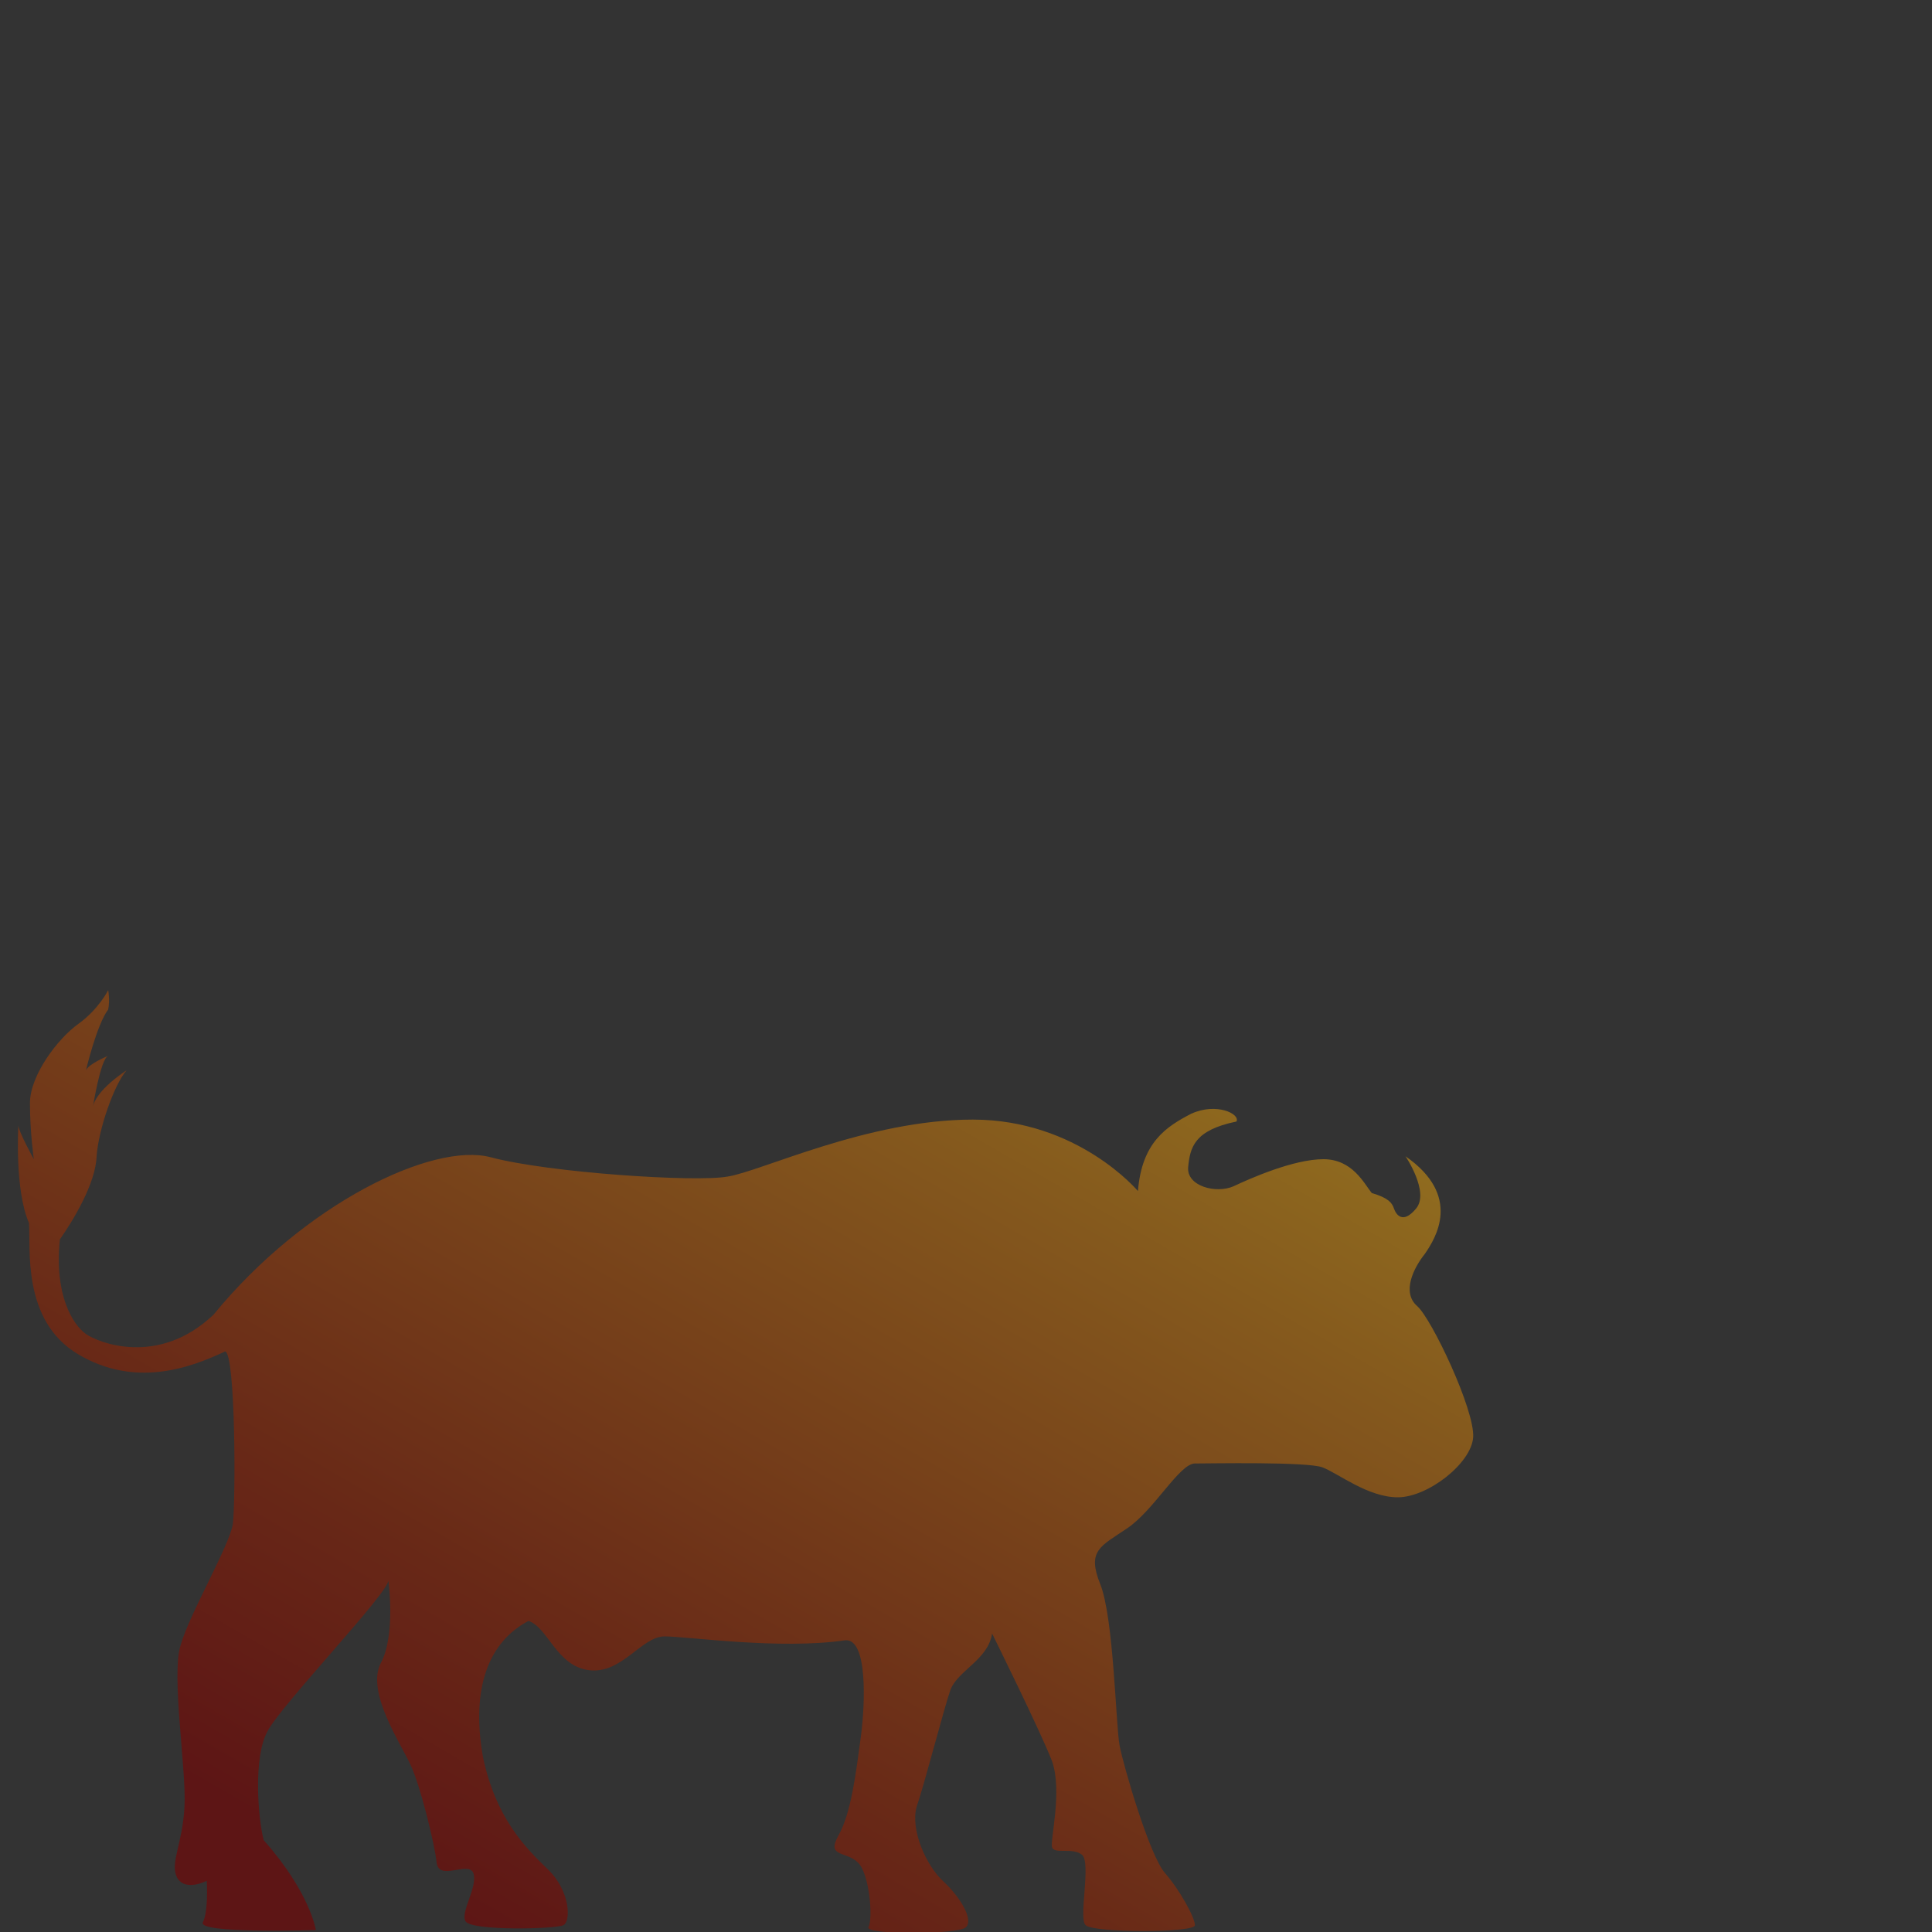 <?xml version="1.0" encoding="utf-8"?>
<!-- Generator: Adobe Illustrator 18.0.0, SVG Export Plug-In . SVG Version: 6.00 Build 0)  -->
<!DOCTYPE svg PUBLIC "-//W3C//DTD SVG 1.1//EN" "http://www.w3.org/Graphics/SVG/1.1/DTD/svg11.dtd">
<svg version="1.1" id="animal--bu" xmlns="http://www.w3.org/2000/svg" xmlns:xlink="http://www.w3.org/1999/xlink" x="0px" y="0px"
	 viewBox="0 0 200 200" enable-background="new 0 0 200 200" xml:space="preserve">
<rect x="0" y="0" width="200" height="200" fill="#333333" stroke="none"/>
<defs>
	
	<link  type="text/css" rel="stylesheet" xmlns="http://www.w3.org/1999/xhtml" href="/stylesheets/main.css"></link>
</defs>
<g id="buffle--g">
	
		<linearGradient id="SVGID_1_" gradientUnits="userSpaceOnUse" x1="132.041" y1="908.946" x2="39.666" y2="748.948" gradientTransform="matrix(0.755 0 0 -0.755 0 779.058)">
		<stop  offset="0" style="stop-color:#FFFFFF"/>
		<stop  offset="0" style="stop-color:#F2EEE5"/>
		<stop  offset="0" style="stop-color:#DED3BC"/>
		<stop  offset="0" style="stop-color:#CBBA96"/>
		<stop  offset="0" style="stop-color:#BBA576"/>
		<stop  offset="0" style="stop-color:#AD935A"/>
		<stop  offset="0" style="stop-color:#A38544"/>
		<stop  offset="0" style="stop-color:#9A7933"/>
		<stop  offset="0" style="stop-color:#947228"/>
		<stop  offset="0" style="stop-color:#916D21"/>
		<stop  offset="0" style="stop-color:#906C1F"/>
		<stop  offset="0.172" style="stop-color:#84581D"/>
		<stop  offset="0.628" style="stop-color:#682817"/>
		<stop  offset="0.855" style="stop-color:#5D1515"/>
	</linearGradient>
	<path fill="url(#SVGID_1_)" d="M117.8,123.3c0,0-6.2-7.4-17.1-7.4s-22,5.4-25.4,5.9c-3.3,0.6-18.5-0.4-24.5-2
		c-6-1.6-19.3,4.8-28.7,16.3c-5.7,5.4-11.9,2.9-13.2,2c-1.4-1-3.3-4.1-2.7-9.8c1.4-2,3.7-5.8,3.8-8.6c0.2-2.8,1.8-7.4,3.1-8.9
		c0,0-3.3,2.1-3.5,3.9c0,0,0.8-5.1,1.6-5.4c0,0-2,0.8-2.3,1.5c0,0,1.1-4.7,2.3-6.3c0.2-1,0-2,0-2s-1,2-3.1,3.5c-2.1,1.5-5,5.3-5,8.2
		c0,3,0.4,5.8,0.4,5.8s-1.6-2.9-1.6-3.5c0,0-0.4,6.7,1.1,10.1c0.2,2.5-0.8,10.1,5.1,13.6s11.6,1.4,15.2-0.3
		c1.1,0.2,1.1,15.6,0.8,17.9c-0.4,2.3-4.5,9.3-5.4,12.5c-1,3.1,0.6,12.8,0.4,16.7s-1.5,5.8-0.8,7.3c0.8,1.6,3.1,0.4,3.1,0.4
		s0.2,3.1-0.4,4.3s11.7,0.8,11.7,0.8s-0.6-3.9-5.4-9.3c-0.6-2.3-1.1-8.6,0.4-11.3c1.5-2.8,12.6-14.4,12.5-15.6c0,0,0.8,5.7-0.8,8.6
		c-1.5,3,2.1,8.3,3.1,10.5c1,2.1,2.5,8.2,2.7,10.1c0.2,2,3.3-0.2,3.8,1.1c0.5,1.4-1.4,4.1-0.8,5c0.6,1,9.3,0.8,10.1,0.4
		c0.8-0.3,0.8-3.5-1.6-5.8c-2.4-2.3-5.4-5.4-6.7-11.6c-1.1-6.2,0-11.6,4.7-14.1c2,0.6,2.9,4.7,6.3,5.1s5.4-3.5,7.8-3.5
		s11.9,1.4,18.7,0.4c2.3-0.2,2.1,6.4,1.6,10.1s-1,7.8-2.3,10.1c-1.3,2.3,0.8,1.6,2,2.8c1.2,1.1,1.6,5.8,1.1,6.7
		c-0.4,0.8,9.3,0.8,10.1,0c0.8-0.8-0.6-3.1-2.3-4.7c-1.8-1.6-3.5-5.4-2.8-7.8c0.8-2.3,2.8-10.1,3.5-12.1c0.8-2,3.9-3.1,4.3-5.8
		c0,0,5,10.1,6.2,13.2c1.1,3.1-0.2,8.2,0,8.9c0.2,0.8,2.1,0,3.1,0.8c1,0.8-0.4,6.7,0.4,7.3c0.8,0.8,11.3,0.8,11.3,0
		c0-0.8-1.6-3.7-3.1-5.4c-1.6-1.8-4.3-11.1-4.7-13.2c-0.4-2.1-0.6-13.2-2-16.7c-1.4-3.5,0-3.9,2.8-5.8s5.4-6.7,7-6.7
		c1.5,0,11.6-0.2,13.2,0.4c1.6,0.6,4.7,3.1,7.8,3.1c3.1,0,7.6-3.5,7.8-6.2c0.2-2.8-4.3-12.3-5.8-13.6c-1.6-1.4-0.4-3.9,0.8-5.4
		c1.1-1.6,3.9-6-2-10.1c0,0,2.5,3.7,1.1,5.4s-2.1,0.6-2.3,0c-0.2-0.6-0.6-1.1-2.3-1.6c-0.8-1-2-3.5-5-3.5c-3.1,0-7.6,2-9.3,2.8
		c-1.8,0.8-4.9,0-4.7-2c0.2-2,0.6-3.8,5-4.7c0.4-0.8-2.1-2-4.7-0.8C120.8,116.6,118.2,118.2,117.8,123.3z"/>
</g>
</svg>
